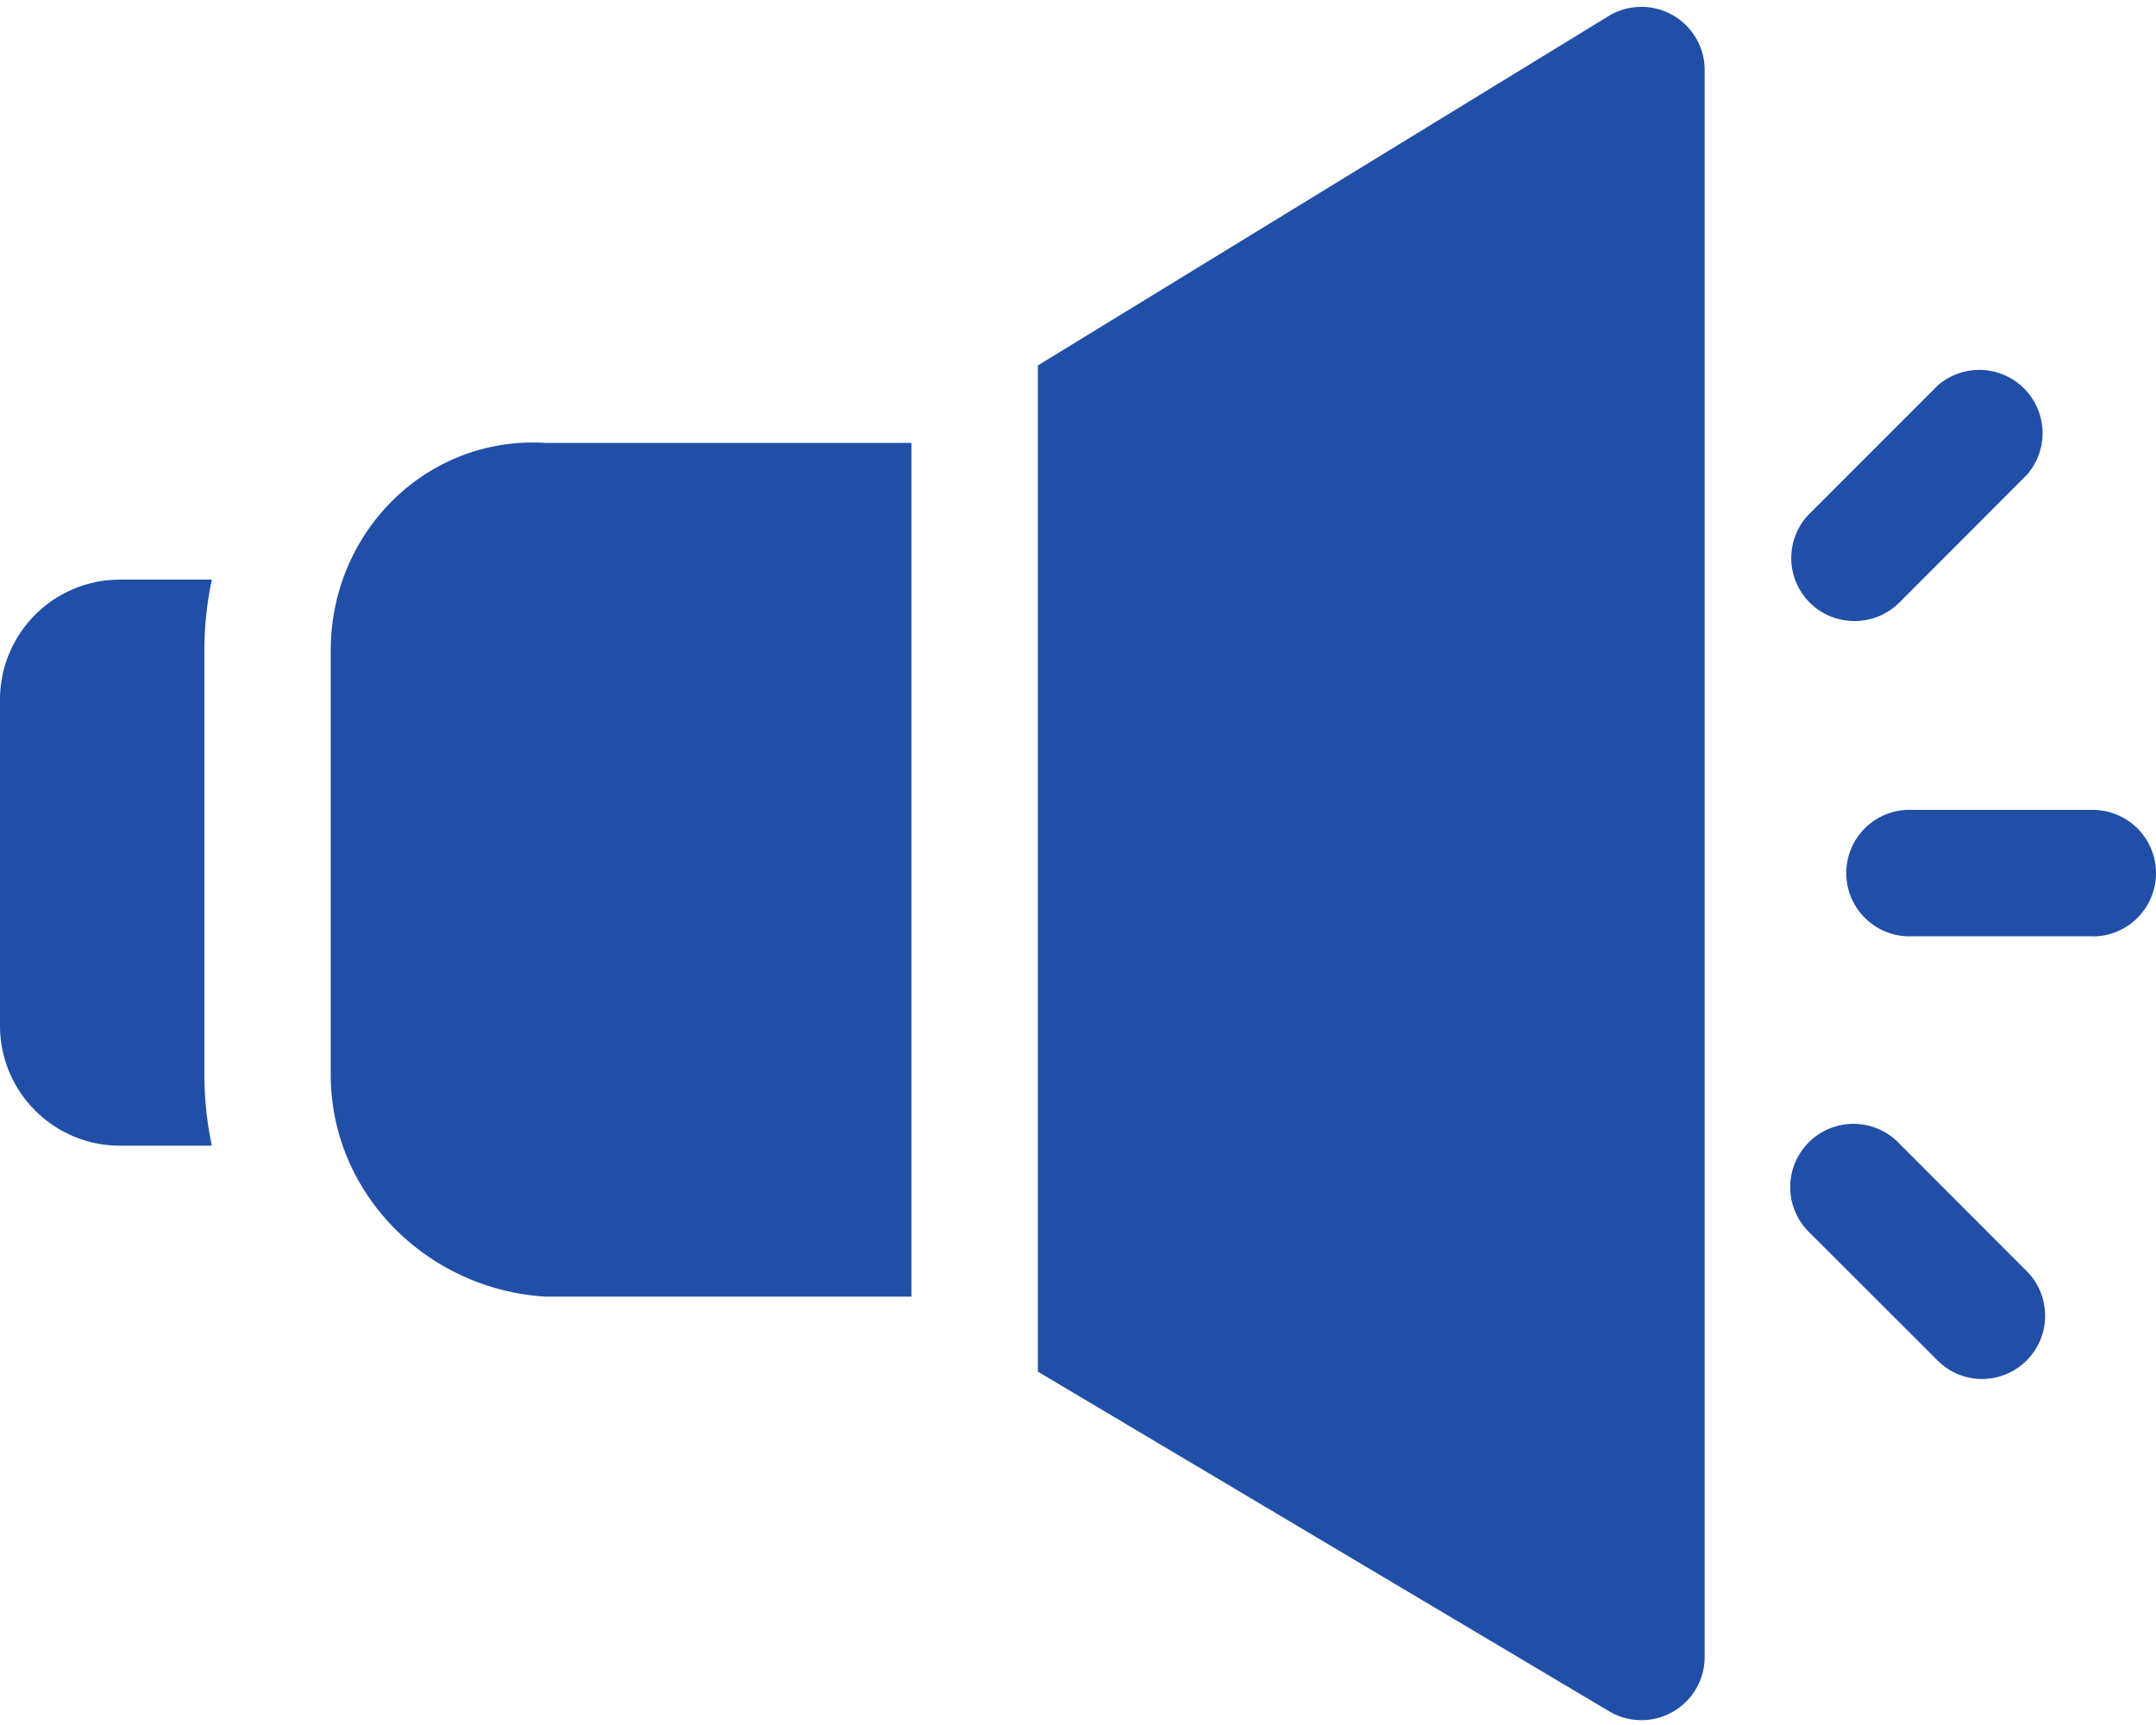 <svg width="15" height="12" fill="none" xmlns="http://www.w3.org/2000/svg"><path d="M11.191.112l-3.97 2.43v7l3.975 2.363a.44.44 0 00.664-.378V.487a.44.44 0 00-.669-.375zM1.422 7.477V4.525c0-.17.018-.334.052-.493h-.64A.835.835 0 000 4.866v2.269c0 .461.374.835.835.835h.639a2.376 2.376 0 01-.052-.493zM6.341 9.02H3.795c-.825-.05-1.494-.718-1.494-1.544V4.525c0-.826.669-1.494 1.494-1.444h2.546v5.94zM13.79 9.593a.438.438 0 01-.31-.129l-.887-.886a.44.44 0 11.622-.622l.886.887a.44.44 0 01-.31.75zM12.904 4.32a.438.438 0 01-.311-.75l.887-.887a.44.44 0 01.621.621l-.886.887a.438.438 0 01-.311.129zM14.56 6.513h-1.254a.44.44 0 110-.879h1.254a.44.44 0 110 .88z" fill="#214FA8"/></svg>